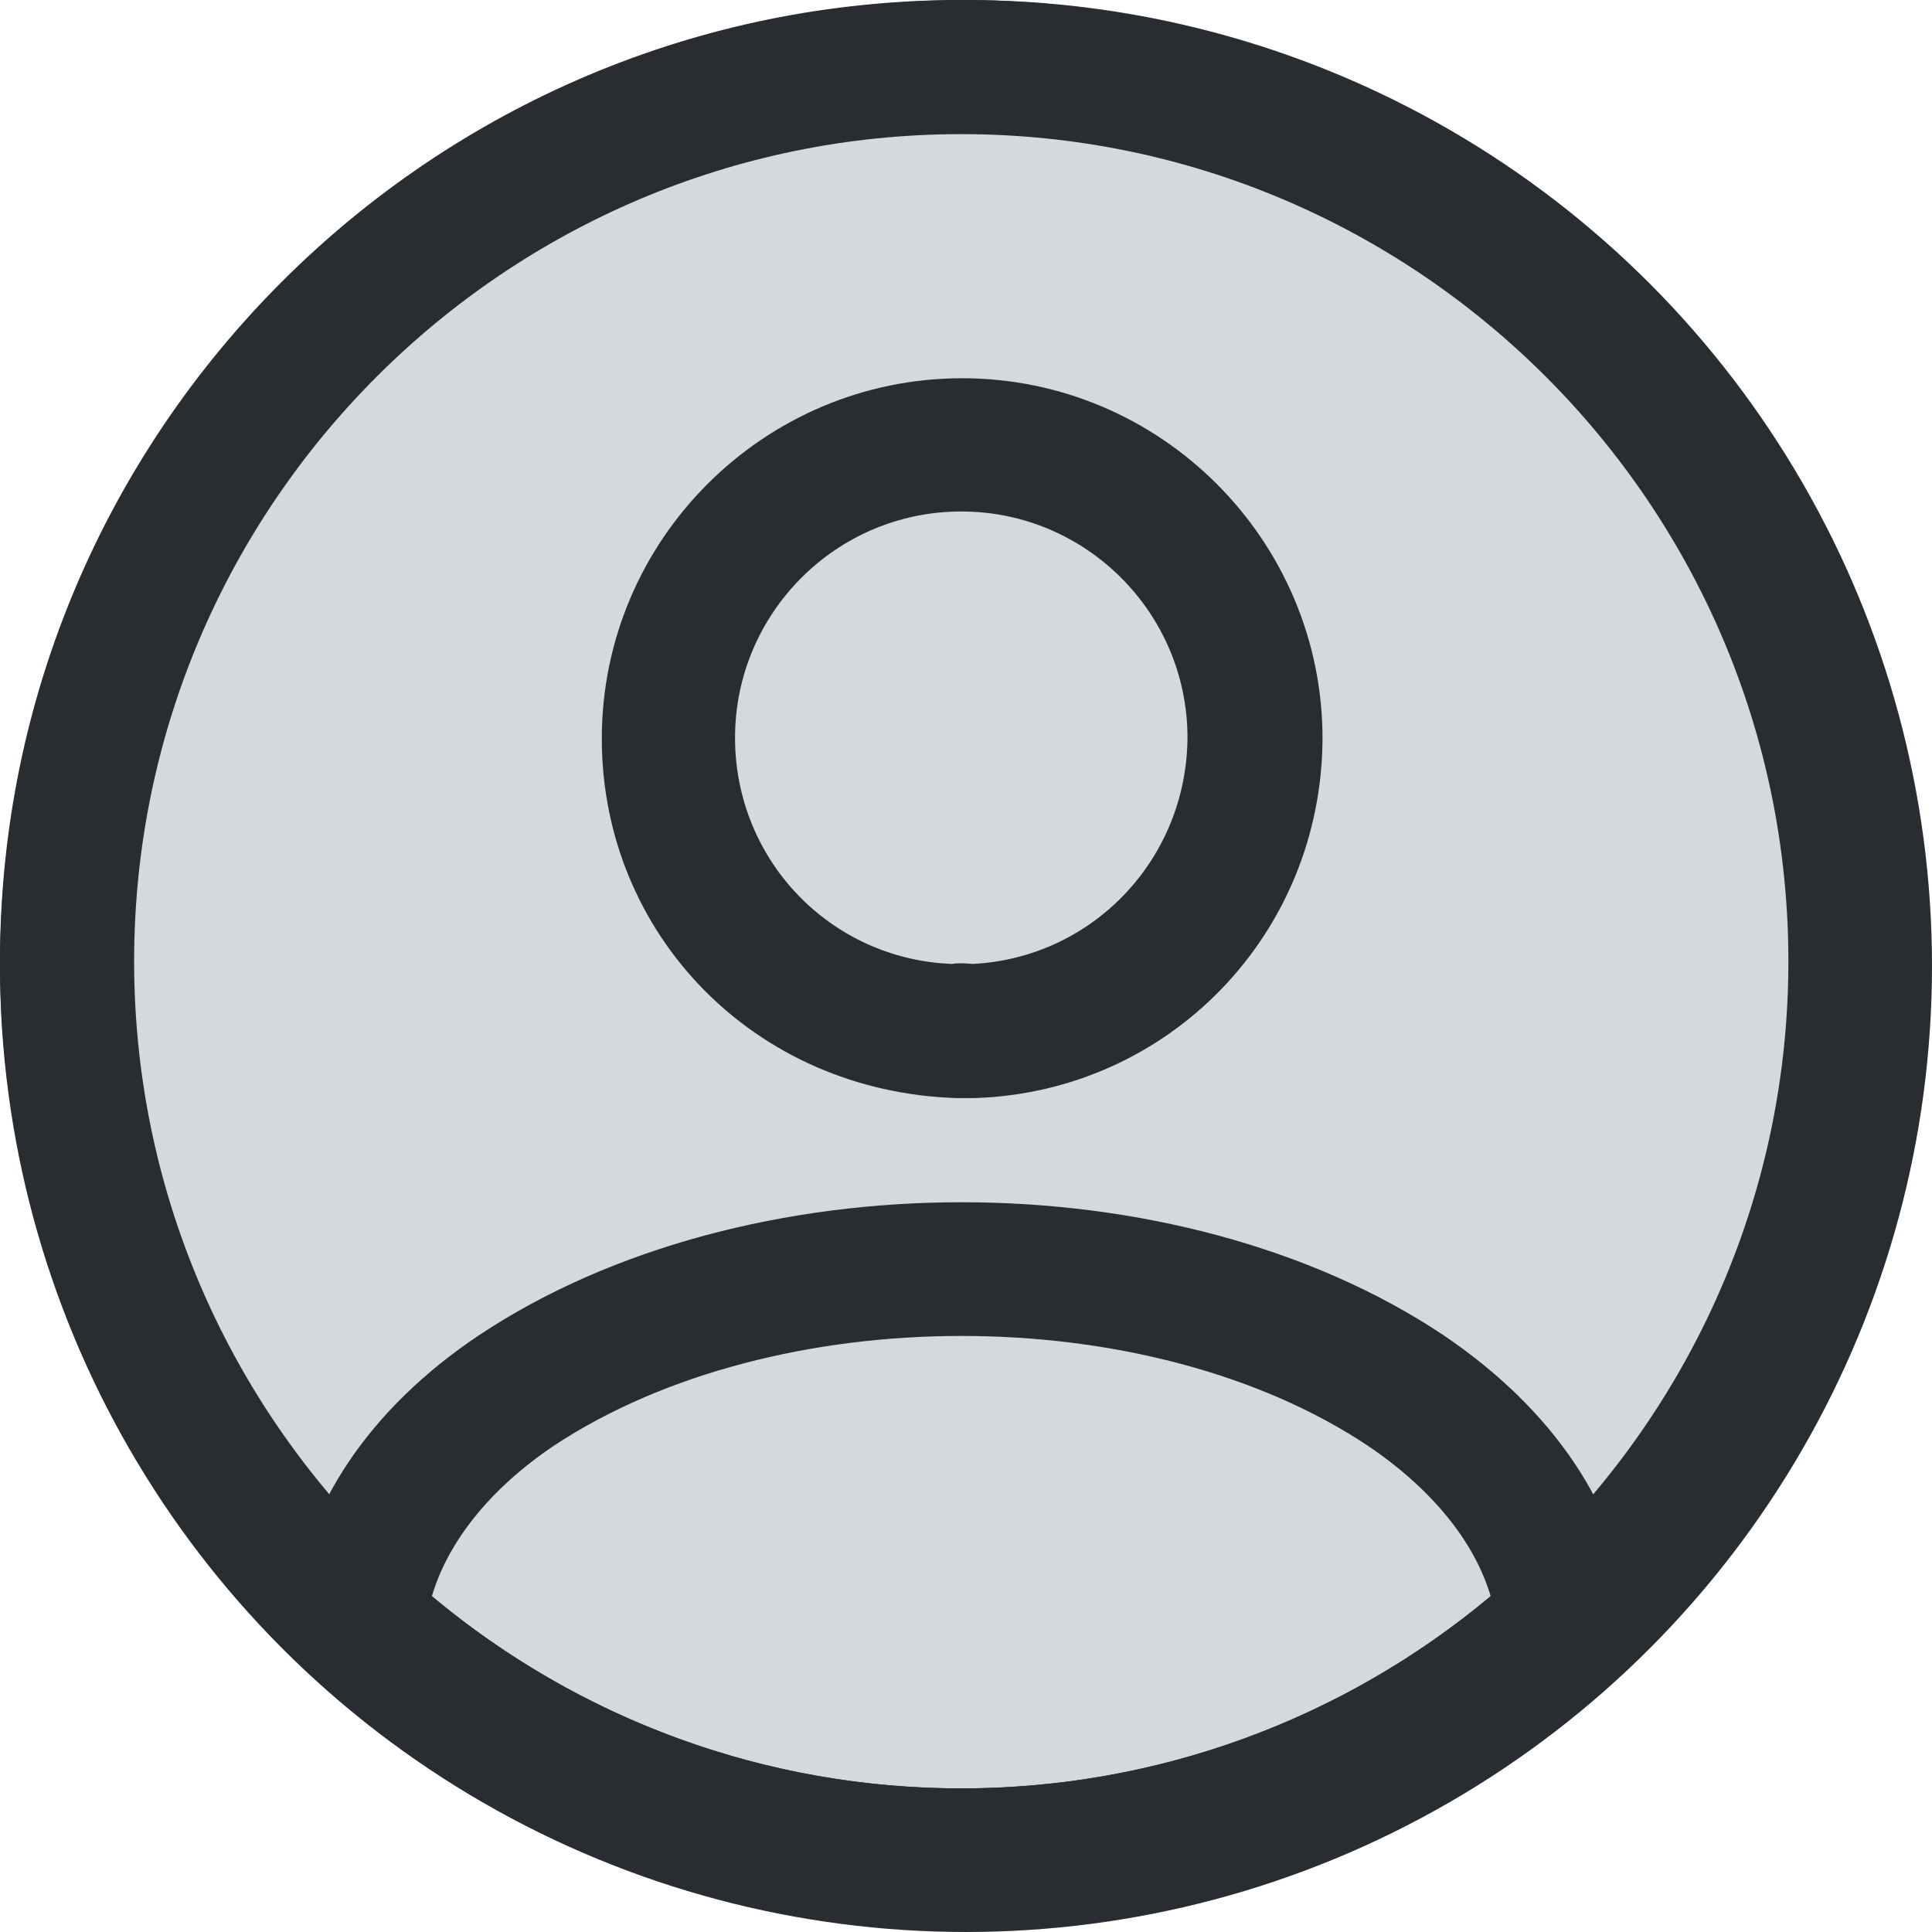 <svg width="130" height="130" viewBox="0 0 130 130" fill="none" xmlns="http://www.w3.org/2000/svg">
<circle cx="65" cy="65" r="63.25" fill="#D5D8DC" stroke="#292D32" stroke-width="3.5"/>
<path d="M65.403 73.887C65.283 73.887 65.103 73.887 64.982 73.887C64.802 73.887 64.561 73.887 64.381 73.887C50.722 73.466 40.494 62.816 40.494 49.699C40.494 36.342 51.384 25.451 64.742 25.451C78.099 25.451 88.99 36.342 88.99 49.699C88.93 62.876 78.641 73.466 65.584 73.887C65.464 73.887 65.464 73.887 65.403 73.887ZM64.681 34.416C56.258 34.416 49.459 41.276 49.459 49.639C49.459 57.882 55.897 64.561 64.08 64.862C64.26 64.802 64.862 64.802 65.464 64.862C73.526 64.441 79.844 57.822 79.904 49.639C79.904 41.276 73.105 34.416 64.681 34.416Z" fill="#292D32"/>
<path d="M64.682 129.362C48.496 129.362 33.033 123.346 21.059 112.395C19.977 111.432 19.495 109.988 19.616 108.604C20.398 101.444 24.85 94.765 32.251 89.832C50.181 77.918 79.243 77.918 97.113 89.832C104.514 94.826 108.966 101.444 109.748 108.604C109.929 110.048 109.387 111.432 108.304 112.395C96.331 123.346 80.867 129.362 64.682 129.362ZM29.062 107.401C39.05 115.764 51.625 120.337 64.682 120.337C77.738 120.337 90.314 115.764 100.302 107.401C99.219 103.731 96.331 100.181 92.059 97.293C77.257 87.425 52.167 87.425 37.245 97.293C32.973 100.181 30.145 103.731 29.062 107.401Z" fill="#292D32"/>
<path d="M64.681 129.363C29.001 129.363 0 100.361 0 64.681C0 29.001 29.001 0 64.681 0C100.361 0 129.363 29.001 129.363 64.681C129.363 100.361 100.361 129.363 64.681 129.363ZM64.681 9.025C33.995 9.025 9.025 33.995 9.025 64.681C9.025 95.367 33.995 120.337 64.681 120.337C95.367 120.337 120.337 95.367 120.337 64.681C120.337 33.995 95.367 9.025 64.681 9.025Z" fill="#292D32"/>
</svg>
